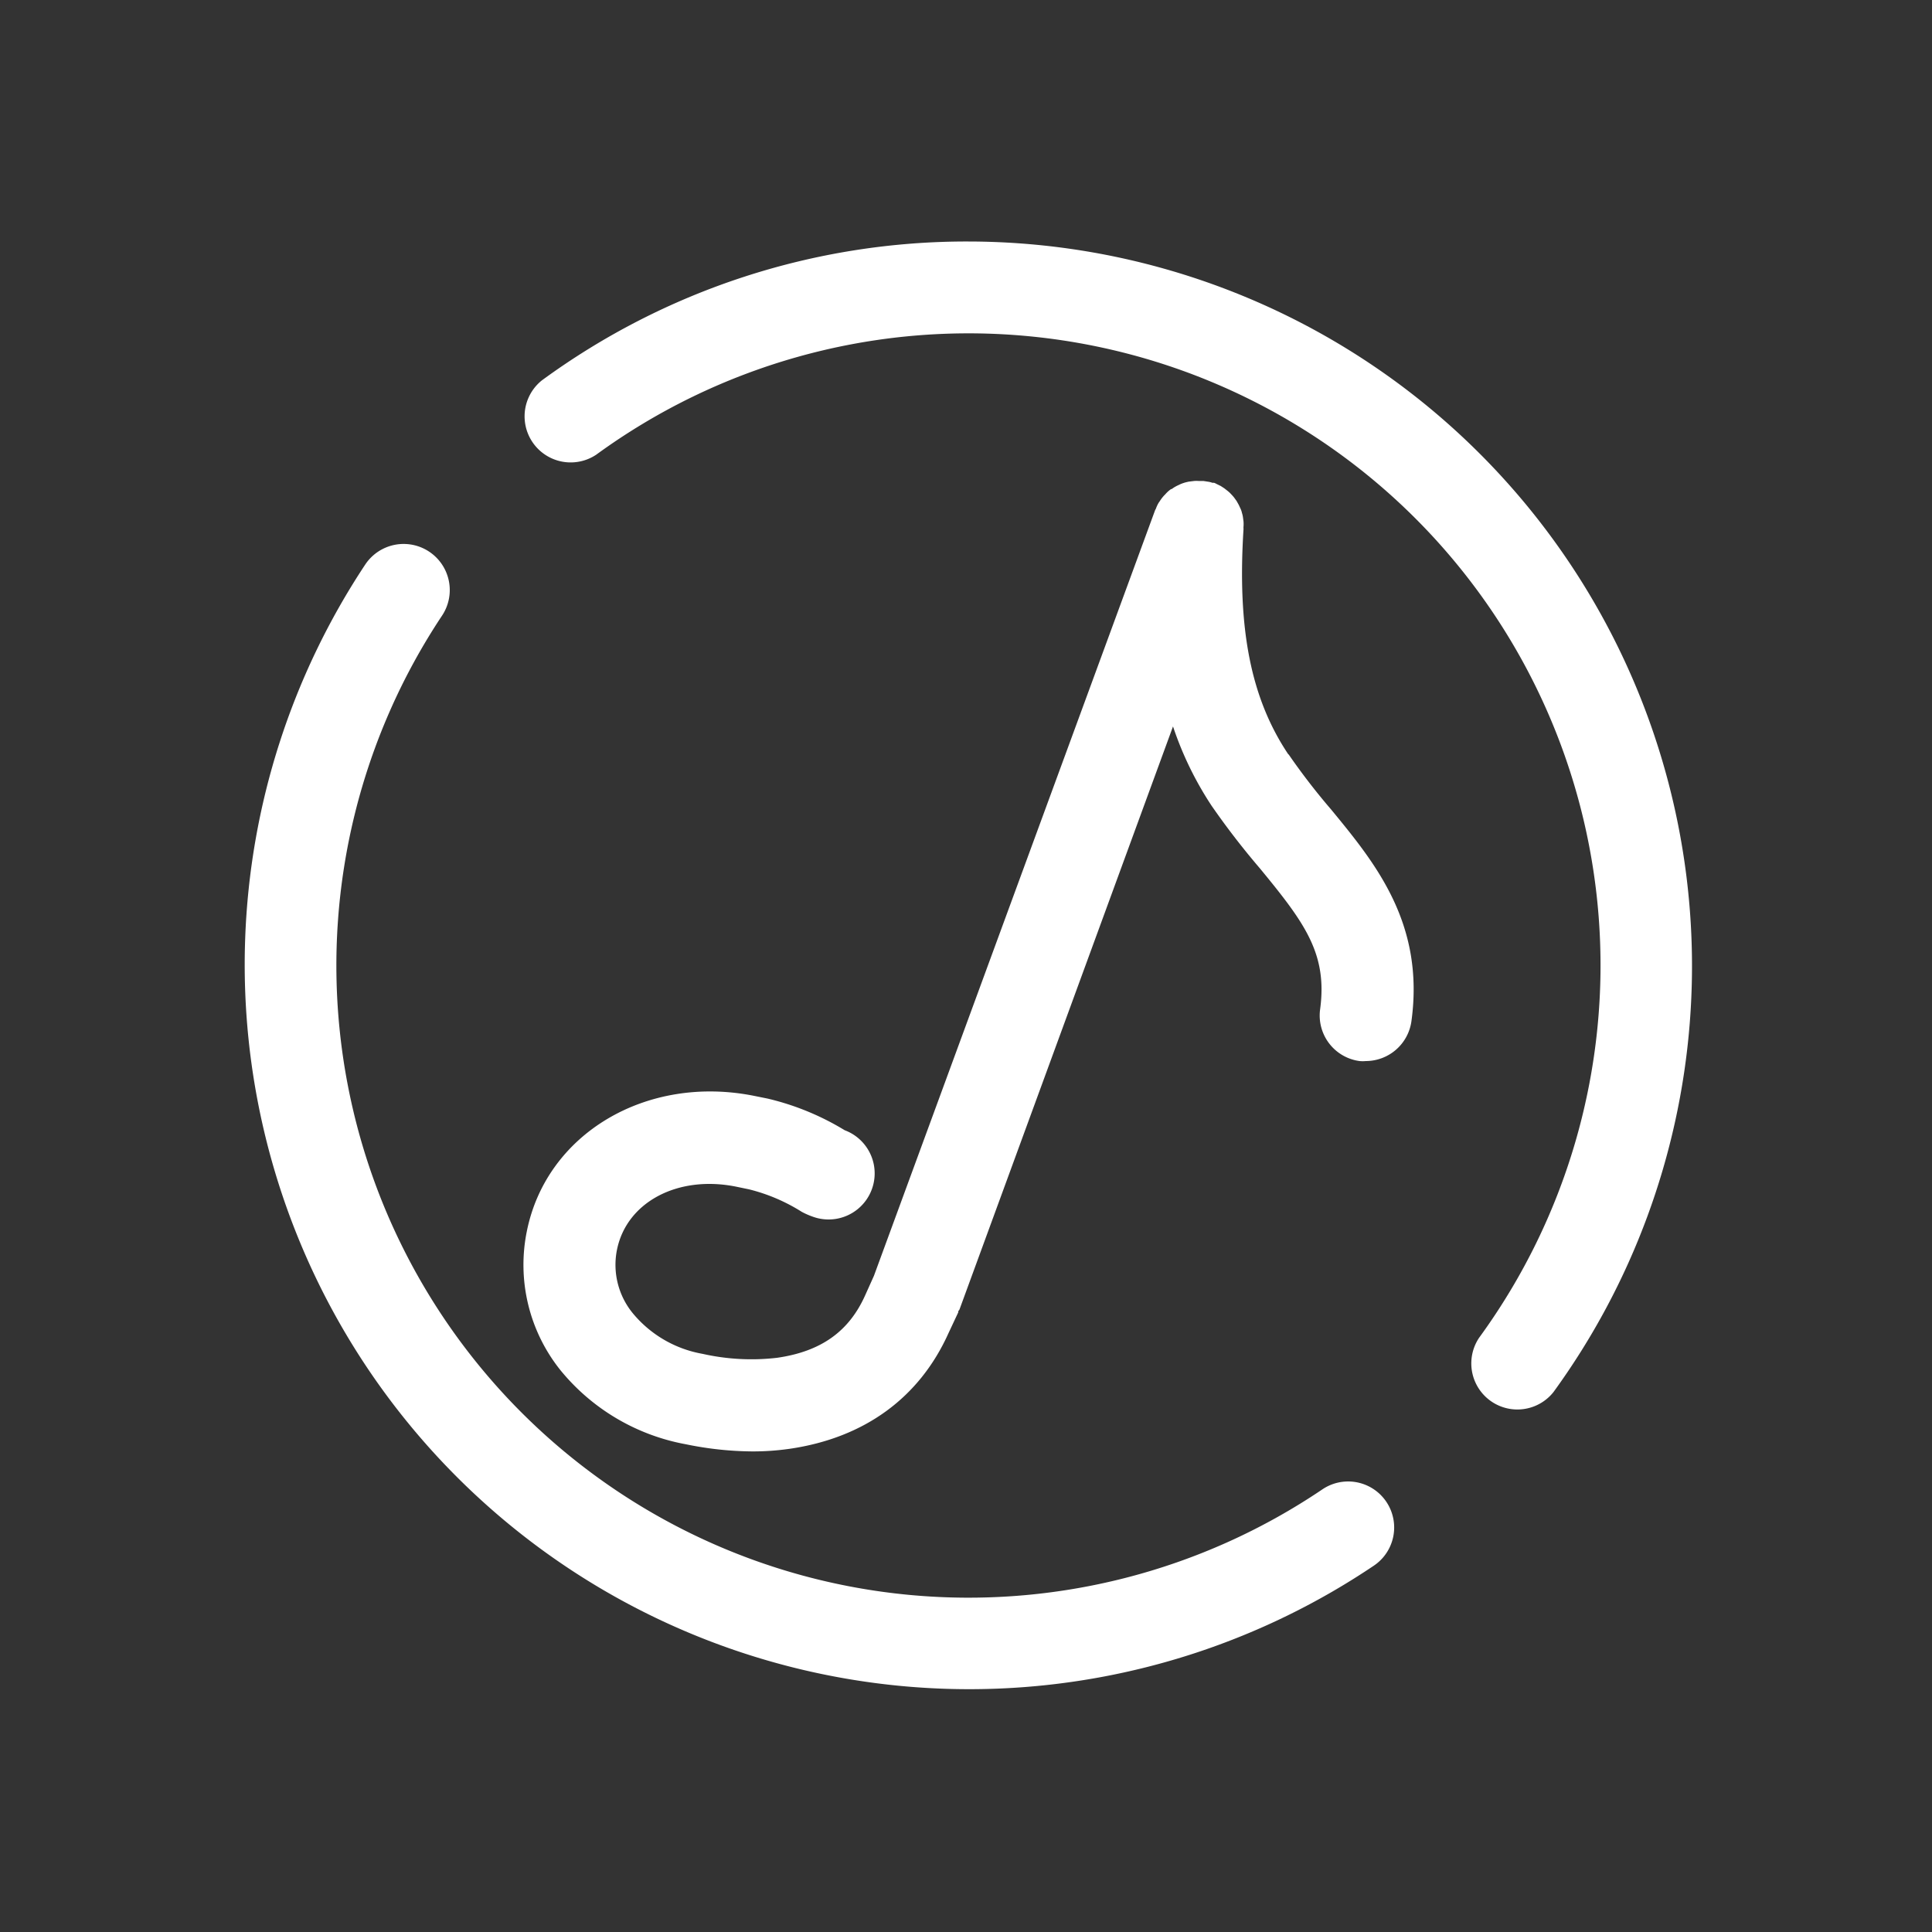<svg id="图层_1" data-name="图层 1" xmlns="http://www.w3.org/2000/svg" viewBox="0 0 200 200"><rect x="0" y="0" width="200" height="200" fill="#333333" stroke="none"/><defs><style>.cls-1{fill:#fff;}</style></defs><title>music</title><path class="cls-1" d="M133.38,78.11c-3.89-5.79-5.31-13-4.65-23.36a1.13,1.13,0,0,1,0-.26,3.93,3.93,0,0,0,0-.49l-.06-.46a2.47,2.47,0,0,0-.1-.43,2,2,0,0,0-.15-.45l-.18-.39-.23-.41-.26-.36a4.6,4.6,0,0,0-.31-.35,3.26,3.26,0,0,0-.33-.31l-.37-.29-.37-.24-.47-.23a1.07,1.07,0,0,0-.22-.1l-.17,0a2.19,2.19,0,0,0-.49-.12l-.45-.07c-.08,0-.14,0-.21,0l-.28,0a3.46,3.46,0,0,0-.45,0l-.58.07-.26.06a3.91,3.91,0,0,0-.68.24l-.12.06a3.47,3.47,0,0,0-.7.41s0,0-.06,0a3.06,3.06,0,0,0-.6.54l-.1.1a4,4,0,0,0-.47.61l-.12.17a3.6,3.6,0,0,0-.29.63s-.06.09-.08.15l-29.1,79.24-.9,2c-1.68,3.77-4.59,5.84-9.14,6.49a23,23,0,0,1-7.7-.41,12.1,12.1,0,0,1-7.22-4.2,7.91,7.91,0,0,1-1.64-6.58c1-4.93,6.29-7.74,12.32-6.53l1.35.28A18.65,18.65,0,0,1,83,125.45a7.81,7.81,0,0,0,1.11.49A4.77,4.77,0,0,0,87.44,117a27.37,27.37,0,0,0-8-3.28l-1.34-.27c-11.17-2.25-21.53,3.9-23.56,14A17.44,17.44,0,0,0,58,141.82,21.82,21.82,0,0,0,71,149.51a35,35,0,0,0,6.89.74,26.85,26.85,0,0,0,3.85-.27c7.75-1.13,13.45-5.29,16.46-12l1-2.13c0-.08,0-.16.08-.21a.67.67,0,0,0,.06-.12L121.43,75.2a34.9,34.9,0,0,0,4,8.22,80.1,80.1,0,0,0,5,6.48c4.63,5.63,7,8.81,6.23,14.57a4.76,4.76,0,0,0,4.08,5.37,3.55,3.55,0,0,0,.65,0,4.78,4.78,0,0,0,4.72-4.12c1.39-10.15-3.77-16.4-8.32-21.93a68.07,68.07,0,0,1-4.41-5.72Z"/><path class="cls-1" d="M136.89,154.18A65.44,65.44,0,0,1,45.76,63.73a4.77,4.77,0,1,0-7.95-5.29A75,75,0,0,0,142.23,162.07a4.76,4.76,0,0,0-5.34-7.89ZM100.25,25A74.41,74.41,0,0,0,56.09,39.38a4.77,4.77,0,0,0,5.63,7.69,65.42,65.42,0,0,1,91.4,91.41,4.77,4.77,0,0,0,7.7,5.62A75,75,0,0,0,100.25,25Z"/></svg>